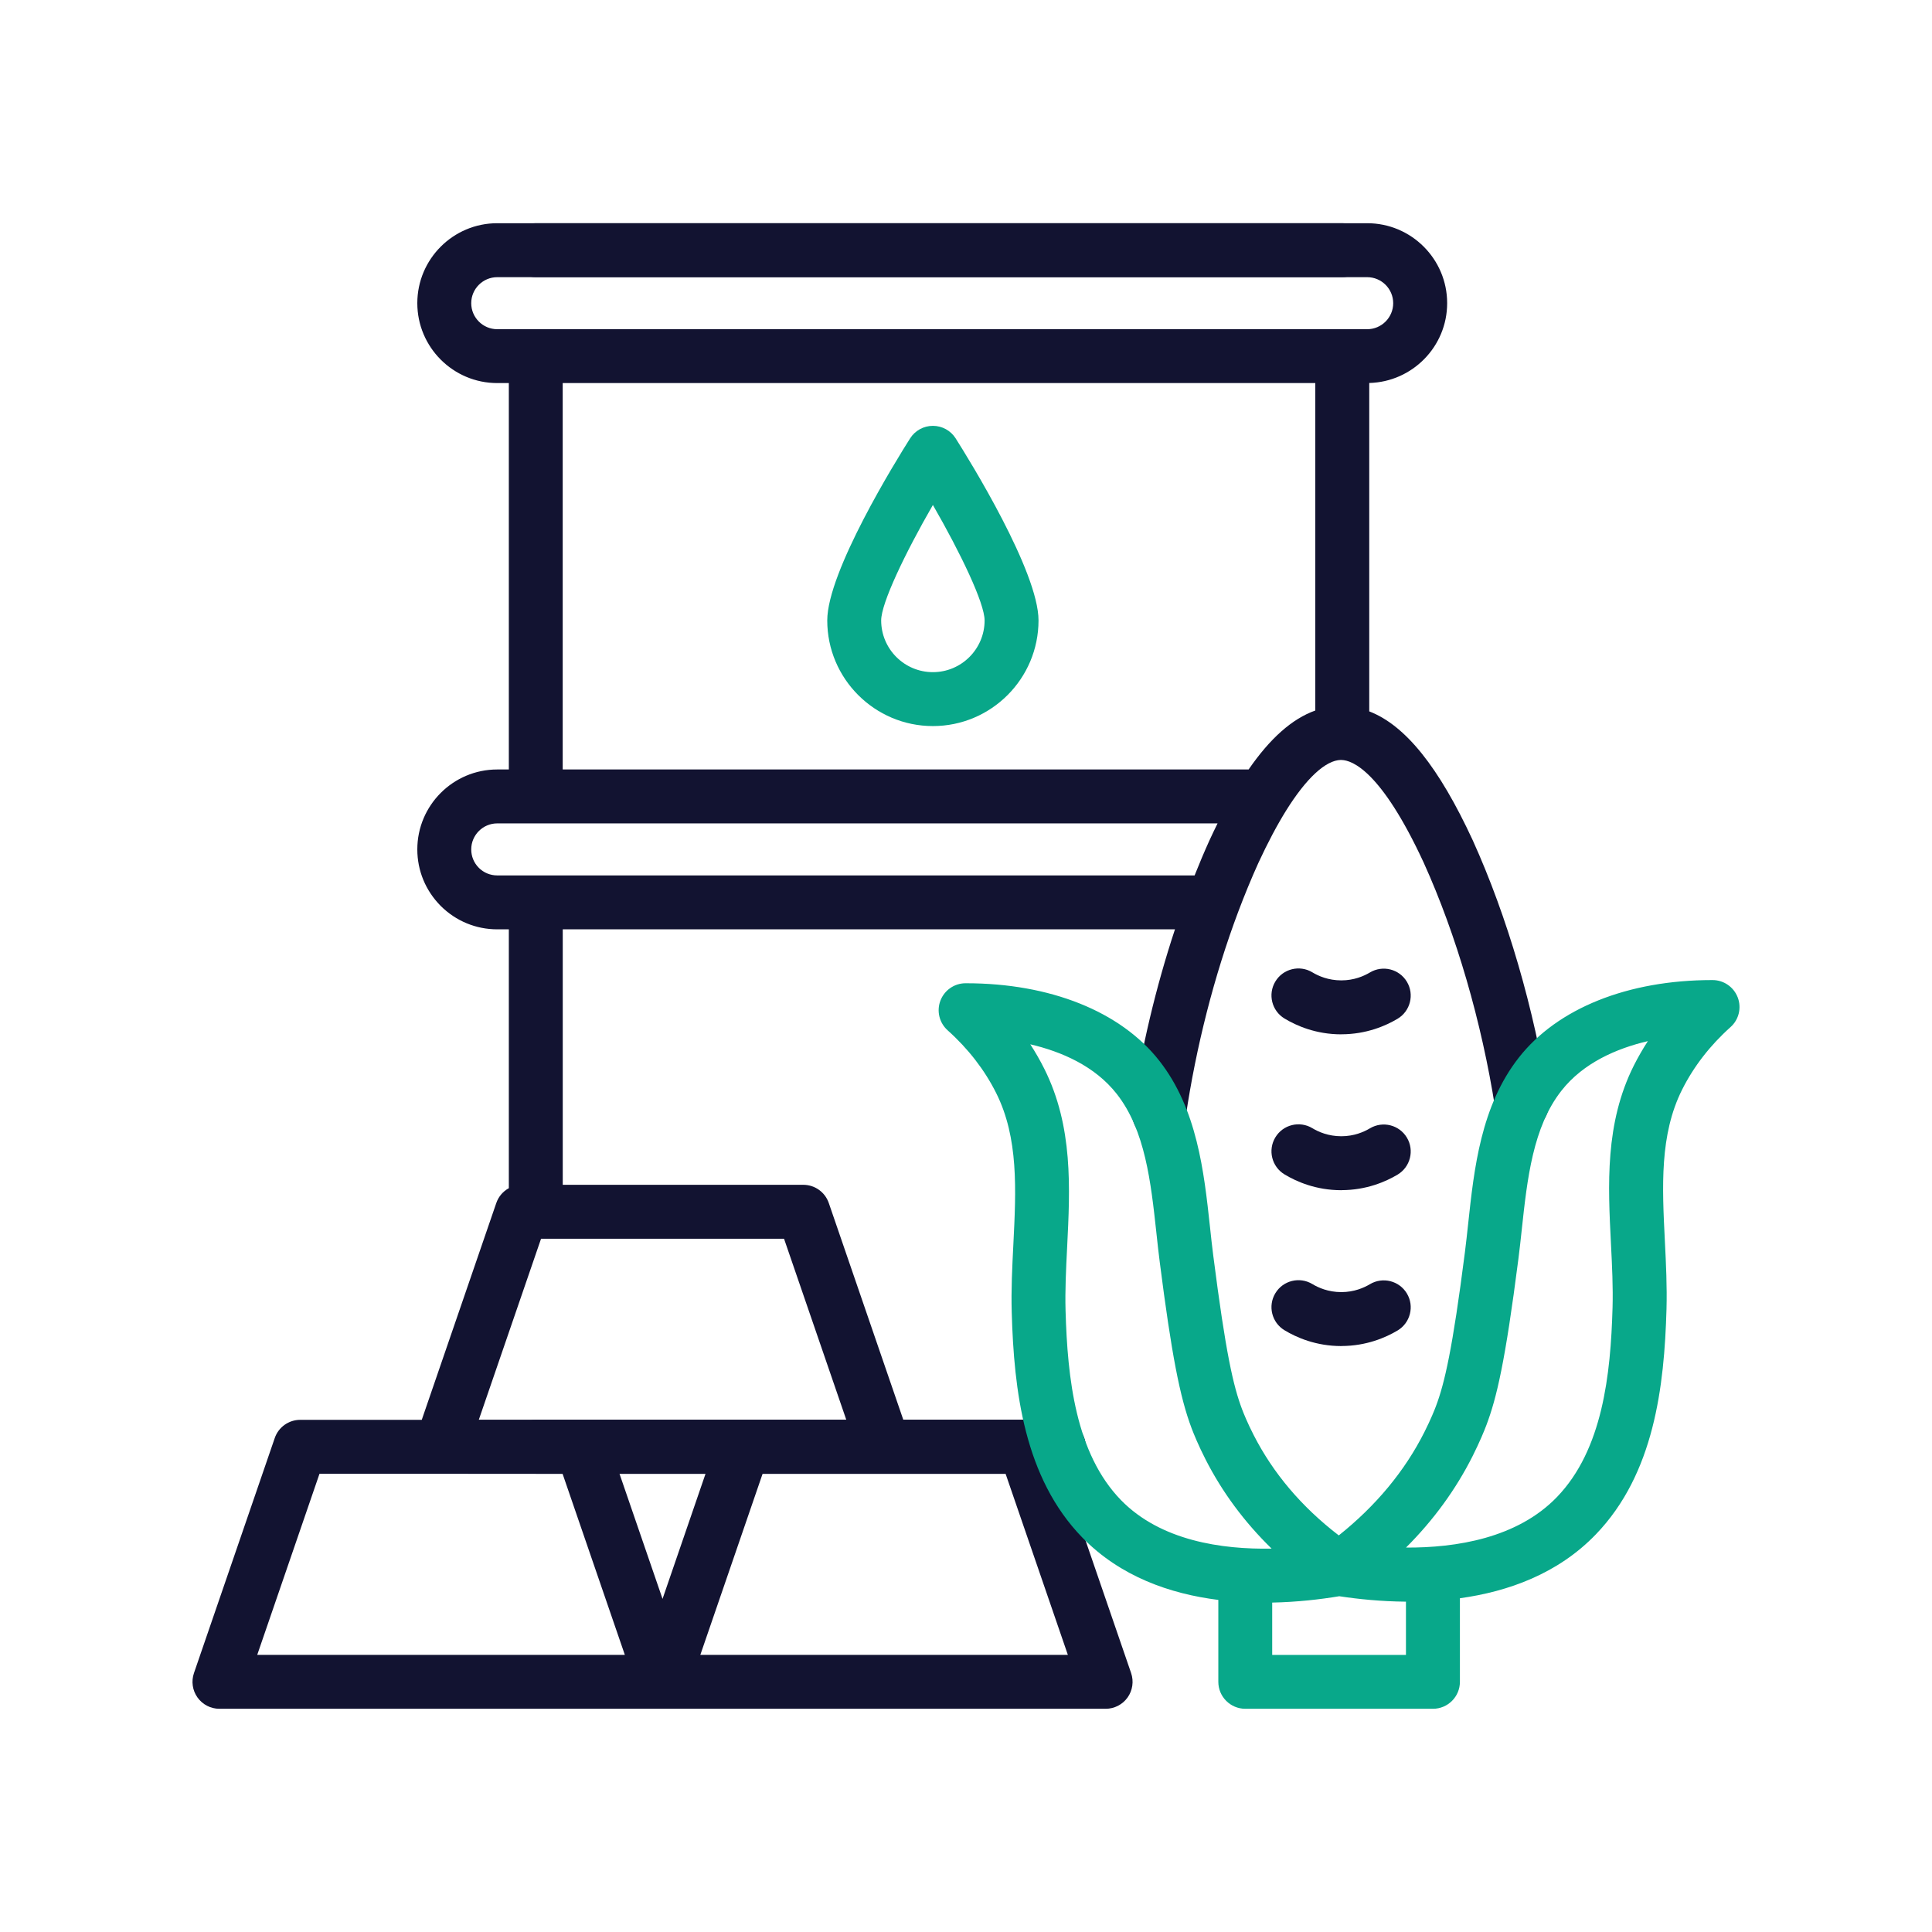 <?xml version="1.0" encoding="utf-8"?>
<!-- Generator: Adobe Illustrator 24.1.2, SVG Export Plug-In . SVG Version: 6.00 Build 0)  -->
<svg version="1.1" id="Warstwa_3" xmlns="http://www.w3.org/2000/svg" xmlns:xlink="http://www.w3.org/1999/xlink" x="0px" y="0px"
	 viewBox="0 0 430 430" style="enable-background:new 0 0 430 430;" xml:space="preserve">
<style type="text/css">
	.st0{fill:#121331;}
	.st1{fill:#08A789;}
	.st2{fill:none;stroke:#121331;stroke-width:12;stroke-linecap:round;stroke-linejoin:round;stroke-miterlimit:10;}
	.st3{fill:#08A88A;}
</style>
<g>
	<g>
		<path class="st0" d="M235.63,328.01H119.25c-3.31,0-6-2.69-6-6s2.69-6,6-6h116.38c3.31,0,6,2.69,6,6S238.94,328.01,235.63,328.01z
			"/>
		<path class="st0" d="M298.74,61.68h-179.5c-3.31,0-6-2.69-6-6s2.69-6,6-6h179.5c3.31,0,6,2.69,6,6S302.06,61.68,298.74,61.68z"/>
		<path class="st0" d="M235.63,328.01H104.21c-3.31,0-6-2.69-6-6s2.69-6,6-6h131.42c3.31,0,6,2.69,6,6S238.94,328.01,235.63,328.01z
			"/>
	</g>
	<g>
		<path class="st0" d="M344.63,244.81c-3.17-20.28-9.15-40.8-16.85-57.8c-7.53-16.26-14.97-25.57-23.03-28.68V85.24
			c9.6-0.25,17.34-8.11,17.34-17.77c0-9.81-7.98-17.79-17.79-17.79H110.67c-9.81,0-17.79,7.98-17.79,17.79s7.98,17.79,17.79,17.79
			h2.58v86h-2.58c-9.81,0-17.79,7.98-17.79,17.79c0,4.74,1.85,9.2,5.22,12.59c3.37,3.35,7.83,5.2,12.57,5.2h2.58v57.61
			c-1.28,0.7-2.29,1.85-2.79,3.3l-16.59,48.26H66.82c-2.56,0-4.84,1.63-5.67,4.05l-17.98,52.31c-0.63,1.83-0.34,3.86,0.79,5.44
			s2.95,2.51,4.88,2.51h98.62h98.62c1.94,0,3.76-0.94,4.88-2.51s1.42-3.6,0.79-5.44l-17.98-52.31c-0.83-2.42-3.11-4.05-5.67-4.05
			h-27.05l-16.59-48.26c-0.83-2.42-3.11-4.05-5.67-4.05h-53.54v-56.86h136.26c-4.23,12.79-7.49,26.47-9.49,40.06
			c-0.48,3.28,1.78,6.33,5.06,6.81c0.3,0.04,0.59,0.06,0.88,0.06c2.93,0,5.49-2.15,5.93-5.13c2.31-15.67,6.35-31.47,11.69-45.69
			c1.42-3.77,2.94-7.46,4.5-10.91c2.09-4.51,4.16-8.41,6.15-11.61c4.49-7.21,8.81-11.22,12.19-11.29c0.06,0,0.12,0.01,0.18,0.01
			c2.34,0.06,8.81,2.4,18.27,22.85c7.25,16,12.9,35.42,15.91,54.66c0.51,3.27,3.58,5.52,6.85,5
			C342.91,251.15,345.15,248.08,344.63,244.81z M110.67,73.27c-3.19,0-5.79-2.6-5.79-5.79s2.6-5.79,5.79-5.79h193.62
			c3.19,0,5.79,2.6,5.79,5.79s-2.6,5.79-5.79,5.79h-5.5c-0.01,0-0.03,0-0.04,0s-0.03,0-0.04,0H110.67z M57.25,368.32l13.86-40.31
			h27.05h27.05l13.86,40.31H57.25z M137.88,328.01h19.15l-9.57,27.85L137.88,328.01z M223.81,328.01l13.86,40.31h-81.8l13.86-40.31
			h27.05H223.81z M174.5,275.7l13.86,40.31h-22.92h-35.96h-22.92l13.86-40.31H174.5z M110.67,194.84c-1.55,0-3-0.6-4.09-1.68
			c-1.1-1.1-1.7-2.56-1.7-4.11c0-3.19,2.6-5.79,5.79-5.79h160.32c-0.6,1.21-1.2,2.47-1.81,3.79c-1.14,2.52-2.24,5.13-3.3,7.79
			H110.67z M277.9,171.26H125.24v-86h167.5v72.88C287.59,159.97,282.69,164.32,277.9,171.26z"/>
		<path class="st0" d="M298.05,355.18L298.05,355.18c-3.32,0-6.01-2.69-6.01-6s2.68-6,5.99-6s6.01,2.69,6.01,6
			S301.36,355.18,298.05,355.18z"/>
		<path class="st3" d="M386.76,221.99c-0.89-2.32-3.11-3.86-5.6-3.86c-0.03,0-0.06,0-0.1,0c-18.74,0-34.41,6.28-43,17.23
			c-8.46,10.78-9.97,24.69-11.29,36.97c-0.23,2.17-0.47,4.3-0.73,6.39c-2.76,21.61-4.52,29.13-6.45,34.26
			c-0.29,0.78-1.13,2.9-2.55,5.72c-4.37,8.69-10.78,16.42-19.07,23.03c-8.24-6.32-14.61-13.83-18.95-22.35
			c-1.38-2.7-2.2-4.74-2.57-5.71c-1.95-5.16-3.63-12.41-6.42-34.24c-0.27-2.08-0.5-4.22-0.73-6.39
			c-1.33-12.27-2.84-26.19-11.29-36.97c-8.6-10.96-24.27-17.23-43.01-17.23c-0.03,0-0.06,0-0.09,0c-2.49,0-4.71,1.54-5.6,3.86
			c-0.89,2.32-0.25,4.95,1.6,6.61c4.58,4.1,8.21,8.79,10.79,13.93c5.03,10.03,4.45,21.56,3.84,33.76
			c-0.25,4.95-0.51,10.07-0.36,15.1c0.49,17.32,2.75,36.82,15.74,50.14c8.45,8.66,19.5,12.5,30.24,13.85v18.23c0,3.31,2.69,6,6,6
			h41.77c3.31,0,6-2.69,6-6v-18.6c10.76-1.49,21.83-5.46,30.27-14.23c12.97-13.48,15.22-32.89,15.71-50.11
			c0.14-5.04-0.11-10.16-0.36-15.11c-0.61-12.2-1.19-23.72,3.84-33.76c2.58-5.14,6.21-9.83,10.79-13.93
			C387.01,226.94,387.65,224.31,386.76,221.99z M237.16,291.76c-0.13-4.57,0.1-9.23,0.35-14.16c0.66-13.22,1.35-26.88-5.09-39.74
			c-0.93-1.86-1.97-3.67-3.11-5.43c6.91,1.62,14.36,4.81,19.25,11.05c6.34,8.08,7.59,19.66,8.81,30.86
			c0.24,2.24,0.48,4.46,0.76,6.62c2.6,20.3,4.45,29.98,7.1,36.97c0.46,1.2,1.46,3.7,3.1,6.91c3.71,7.28,8.63,13.92,14.69,19.83
			c-11.06,0.21-24.69-1.74-33.52-10.79C239.39,323.49,237.59,306.76,237.16,291.76z M283.15,368.32v-11.64
			c5.58-0.11,10.71-0.71,14.93-1.41c4.2,0.64,9.3,1.16,14.84,1.21v11.85H283.15z M363.64,237.15c-6.45,12.86-5.76,26.52-5.09,39.74
			c0.25,4.93,0.48,9.59,0.35,14.16c-0.42,14.92-2.22,31.6-12.36,42.13c-8.85,9.19-22.5,11.32-33.61,11.26
			c6.12-6.11,11.08-12.92,14.82-20.35c1.61-3.21,2.61-5.68,3.06-6.87c2.3-6.09,4.2-14.1,7.13-36.98c0.28-2.16,0.52-4.37,0.76-6.62
			c1.21-11.2,2.47-22.77,8.81-30.85c4.89-6.24,12.34-9.43,19.25-11.05C365.62,233.48,364.58,235.29,363.64,237.15z"/>
		<path class="st0" d="M298.52,230.21c-5.62,0-9.97-1.91-12.63-3.52c-2.84-1.71-3.75-5.4-2.04-8.24s5.4-3.75,8.24-2.04
			c1.35,0.82,3.57,1.79,6.43,1.79c0.01,0,0.01,0,0.02,0c2.83,0,5.02-0.96,6.36-1.76c2.85-1.7,6.53-0.77,8.23,2.07
			c1.7,2.84,0.77,6.53-2.07,8.23c-2.63,1.57-6.94,3.45-12.49,3.46C298.55,230.21,298.53,230.21,298.52,230.21z"/>
		<path class="st0" d="M298.52,264.9c-5.62,0-9.97-1.91-12.63-3.52c-2.84-1.71-3.75-5.4-2.04-8.24c1.71-2.84,5.4-3.75,8.24-2.04
			c1.35,0.82,3.57,1.79,6.43,1.79c0.01,0,0.01,0,0.02,0c2.83,0,5.02-0.96,6.36-1.76c2.85-1.7,6.53-0.77,8.23,2.07
			c1.7,2.84,0.77,6.53-2.07,8.23c-2.63,1.57-6.94,3.45-12.49,3.46C298.55,264.9,298.53,264.9,298.52,264.9z"/>
		<path class="st0" d="M298.52,299.59c-5.62,0-9.97-1.91-12.63-3.52c-2.84-1.71-3.75-5.4-2.04-8.24c1.71-2.84,5.4-3.75,8.24-2.04
			c1.35,0.82,3.57,1.79,6.43,1.79c0.01,0,0.01,0,0.02,0c2.83,0,5.02-0.96,6.36-1.76c2.85-1.7,6.53-0.77,8.23,2.07
			c1.7,2.84,0.77,6.53-2.07,8.23c-2.63,1.57-6.94,3.45-12.49,3.46C298.55,299.59,298.53,299.59,298.52,299.59z"/>
	</g>
	<path class="st1" d="M207.63,161.6c-12.96,0-23.51-10.55-23.51-23.51c0-10.86,15.36-35.66,18.44-40.52
		c1.1-1.74,3.01-2.79,5.07-2.79s3.97,1.05,5.07,2.79c3.08,4.86,18.44,29.66,18.44,40.52C231.14,151.05,220.6,161.6,207.63,161.6z
		 M207.63,112.39c-6.17,10.71-11.51,21.84-11.51,25.7c0,6.35,5.16,11.51,11.51,11.51s11.51-5.16,11.51-11.51
		C219.14,134.24,213.8,123.1,207.63,112.39z"/>
</g>
</svg>
